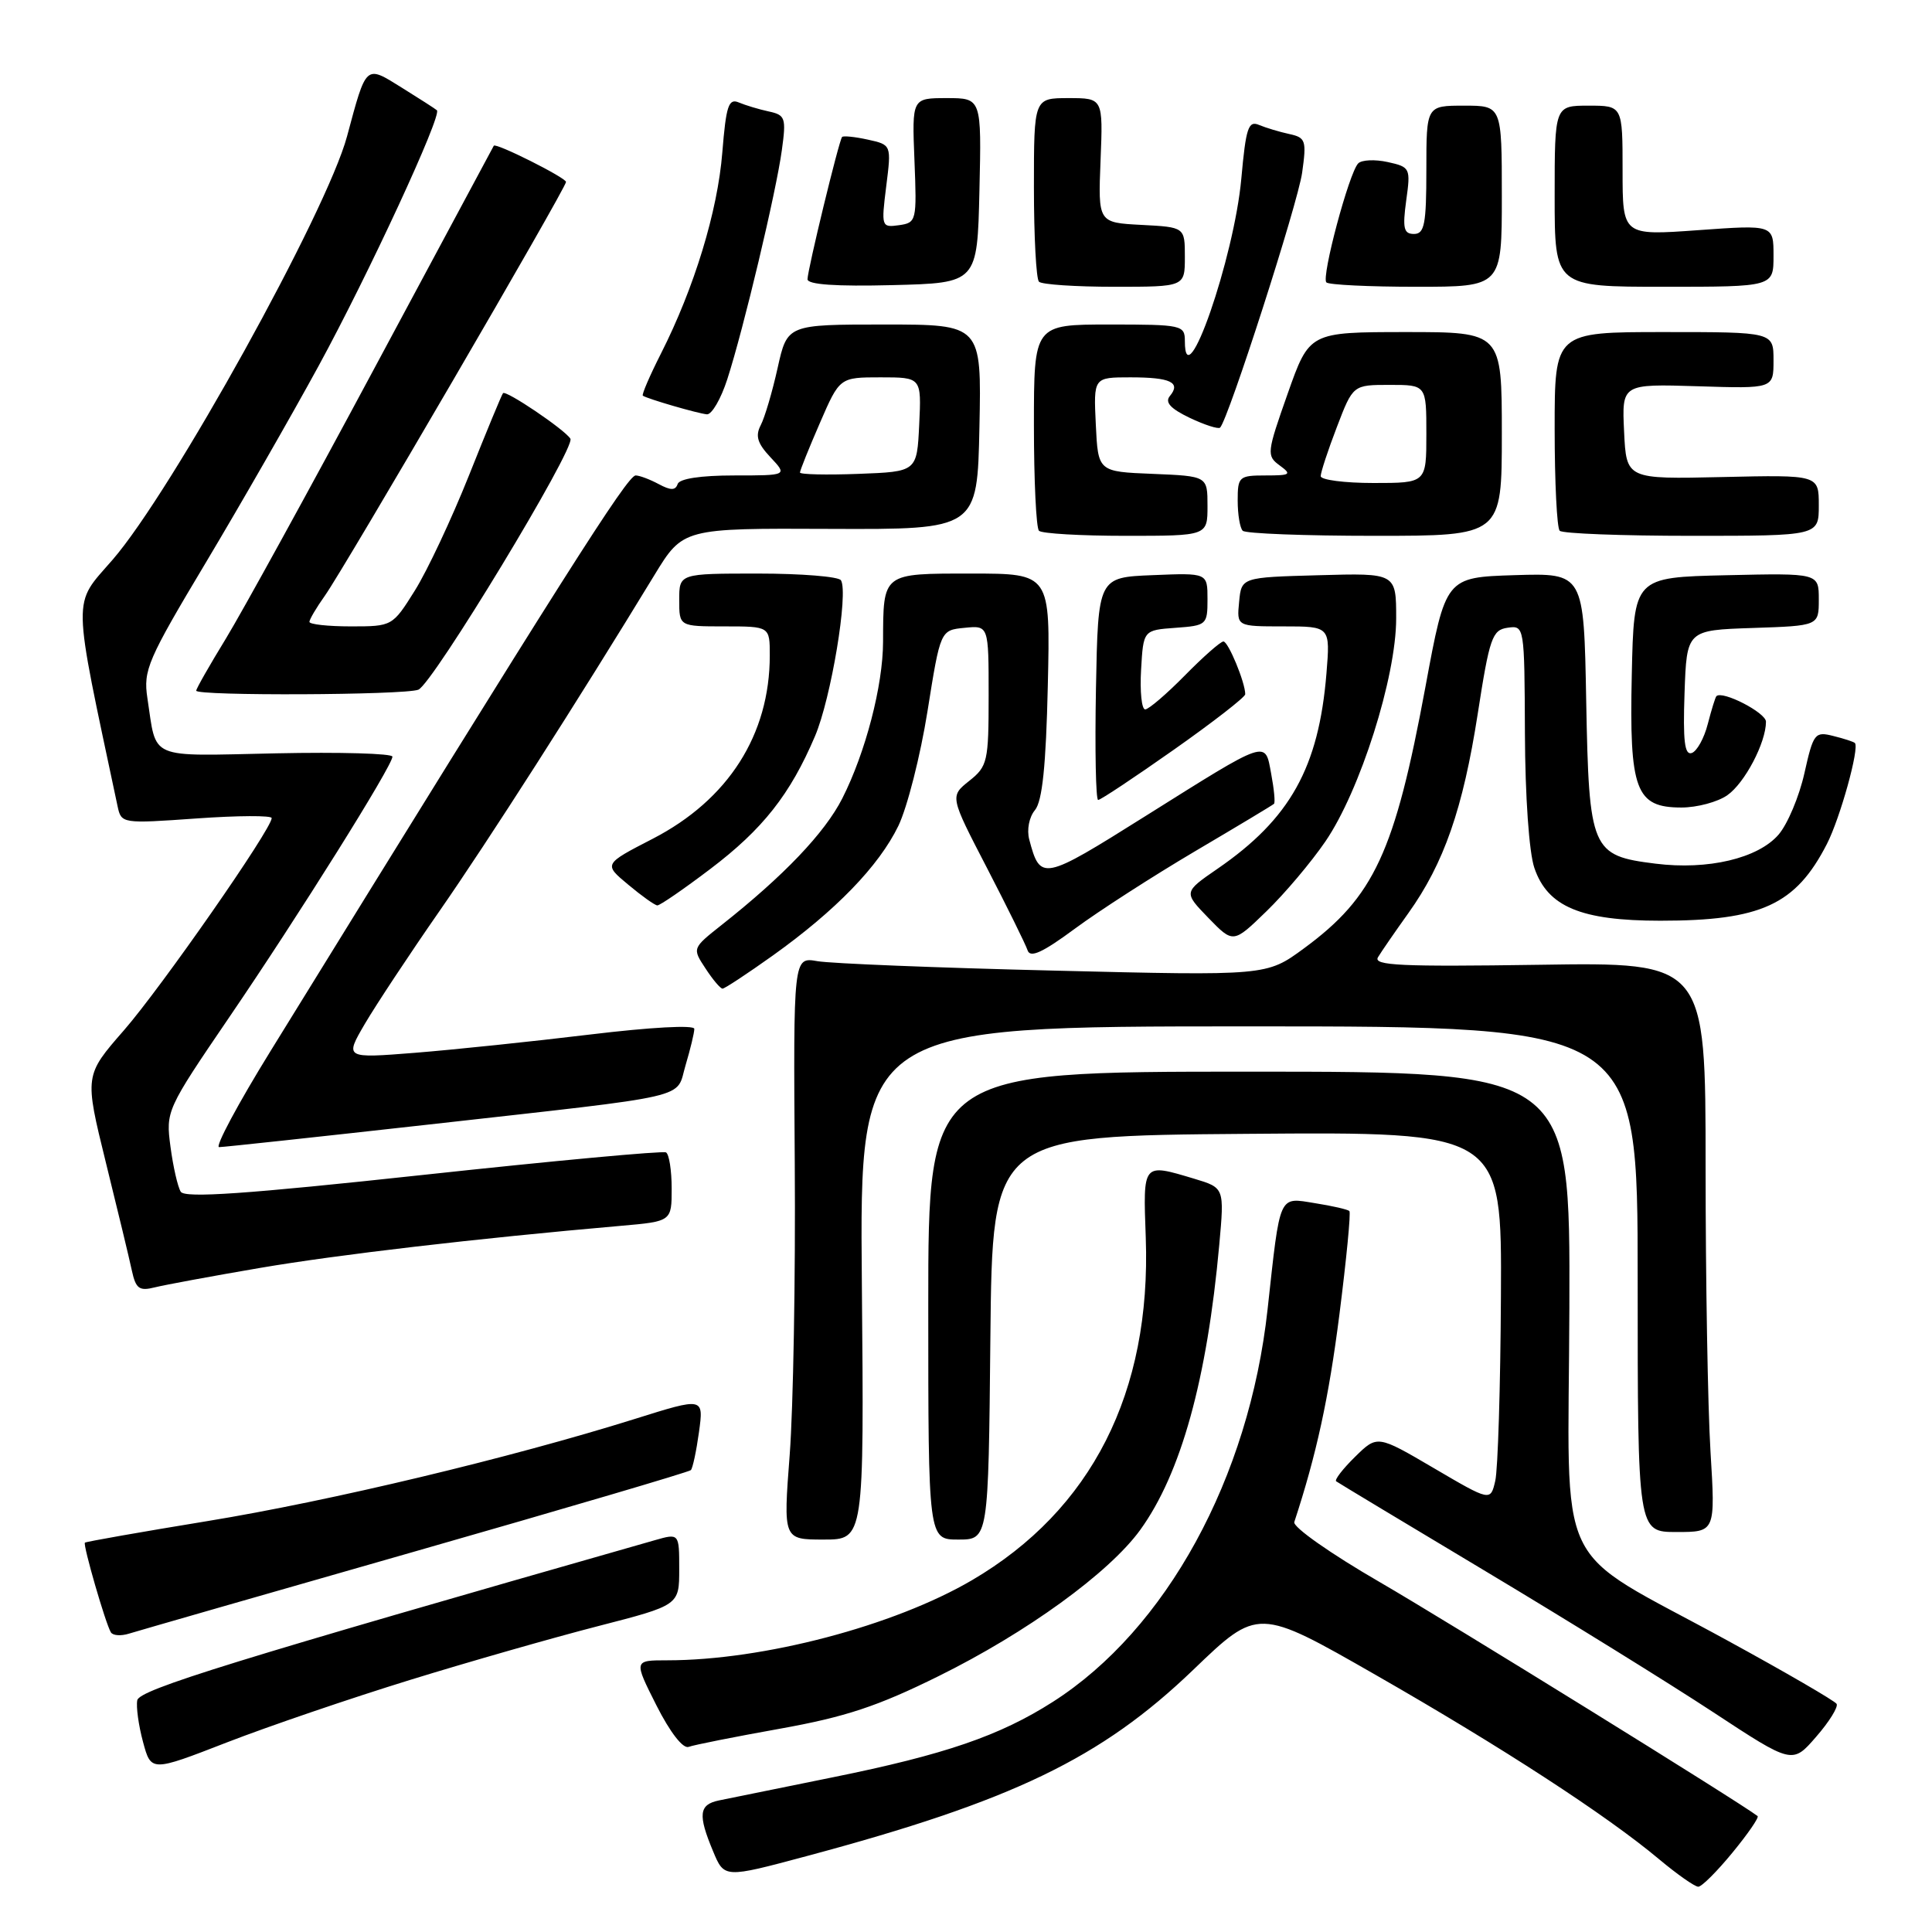 <?xml version="1.0" encoding="UTF-8" standalone="no"?>
<!DOCTYPE svg PUBLIC "-//W3C//DTD SVG 1.1//EN" "http://www.w3.org/Graphics/SVG/1.1/DTD/svg11.dtd" >
<svg xmlns="http://www.w3.org/2000/svg" xmlns:xlink="http://www.w3.org/1999/xlink" version="1.1" viewBox="0 0 256 256">
 <g >
 <path fill="currentColor"
d=" M 229.57 245.47 C 231.61 242.99 233.11 240.81 232.89 240.64 C 230.68 238.91 191.77 214.82 182.81 209.63 C 176.33 205.88 171.29 202.34 171.50 201.68 C 174.44 192.73 176.07 185.25 177.48 174.17 C 178.41 166.84 179.01 160.68 178.80 160.47 C 178.59 160.26 176.55 159.79 174.26 159.43 C 169.37 158.64 169.66 158.02 167.96 173.50 C 165.51 195.86 154.54 215.91 139.50 225.51 C 132.47 230.00 125.18 232.50 110.35 235.50 C 103.28 236.93 96.49 238.31 95.25 238.57 C 92.61 239.12 92.46 240.46 94.49 245.31 C 95.97 248.87 95.97 248.87 106.86 245.95 C 134.20 238.63 145.89 232.99 158.10 221.27 C 166.69 213.01 166.69 213.01 182.29 221.94 C 199.04 231.53 212.87 240.52 219.84 246.36 C 222.23 248.36 224.57 250.00 225.03 250.00 C 225.49 250.00 227.53 247.96 229.57 245.47 Z  M 54.30 222.61 C 62.11 220.20 73.34 216.99 79.25 215.47 C 90.00 212.70 90.00 212.70 90.00 207.93 C 90.00 203.16 90.00 203.16 86.75 204.09 C 30.95 220.02 18.47 223.88 18.19 225.29 C 18.02 226.15 18.36 228.63 18.95 230.81 C 20.02 234.78 20.02 234.78 30.06 230.88 C 35.58 228.74 46.49 225.02 54.30 222.61 Z  M 243.36 225.77 C 243.11 225.37 236.61 221.59 228.90 217.38 C 205.45 204.54 207.83 209.54 207.95 173.25 C 208.05 142.00 208.05 142.00 165.53 142.00 C 123.00 142.00 123.00 142.00 123.00 173.00 C 123.00 204.00 123.00 204.00 126.98 204.00 C 130.97 204.00 130.97 204.00 131.23 177.25 C 131.50 150.50 131.50 150.50 165.25 150.24 C 199.00 149.97 199.00 149.97 198.88 171.74 C 198.82 183.71 198.48 194.72 198.13 196.22 C 197.50 198.94 197.50 198.94 190.00 194.54 C 182.50 190.14 182.50 190.14 179.55 193.04 C 177.93 194.63 176.80 196.09 177.05 196.28 C 177.30 196.47 186.28 201.87 197.00 208.29 C 207.72 214.71 221.22 223.07 227.00 226.87 C 237.50 233.77 237.50 233.77 240.65 230.13 C 242.39 228.14 243.60 226.17 243.36 225.77 Z  M 103.36 229.06 C 112.01 227.51 116.30 226.09 124.36 222.10 C 136.04 216.33 146.96 208.41 151.08 202.73 C 156.48 195.27 159.94 182.81 161.56 164.93 C 162.24 157.39 162.24 157.39 158.25 156.19 C 151.36 154.13 151.46 154.00 151.82 164.00 C 152.55 184.51 144.65 200.09 128.80 209.38 C 118.44 215.45 101.14 220.00 88.41 220.00 C 83.97 220.00 83.97 220.00 86.98 225.97 C 88.79 229.55 90.50 231.75 91.25 231.47 C 91.94 231.21 97.39 230.13 103.36 229.06 Z  M 55.07 205.55 C 74.88 199.88 91.29 195.05 91.54 194.80 C 91.79 194.55 92.27 192.27 92.62 189.75 C 93.25 185.15 93.25 185.15 84.14 188.01 C 67.64 193.18 43.76 198.89 27.50 201.55 C 18.70 202.99 11.39 204.28 11.25 204.41 C 10.97 204.70 13.98 215.12 14.69 216.29 C 14.95 216.73 16.04 216.80 17.11 216.46 C 18.18 216.13 35.26 211.21 55.07 205.55 Z  M 114.20 170.00 C 113.90 136.00 113.90 136.00 165.45 136.00 C 217.00 136.00 217.00 136.00 217.00 169.50 C 217.00 203.00 217.00 203.00 222.15 203.00 C 227.30 203.00 227.30 203.00 226.65 192.34 C 226.29 186.48 226.00 169.50 226.00 154.59 C 226.00 127.50 226.00 127.50 203.89 127.84 C 185.64 128.11 181.92 127.94 182.59 126.84 C 183.03 126.10 184.85 123.47 186.62 120.99 C 191.33 114.40 193.85 107.16 195.80 94.63 C 197.37 84.49 197.73 83.47 199.76 83.18 C 201.99 82.86 202.00 82.94 202.06 97.18 C 202.09 105.50 202.61 112.97 203.31 115.00 C 205.06 120.15 209.47 122.00 220.01 122.00 C 233.36 122.00 237.94 119.89 242.07 111.84 C 243.83 108.41 246.42 99.08 245.78 98.45 C 245.62 98.29 244.34 97.87 242.92 97.52 C 240.48 96.90 240.28 97.16 239.09 102.47 C 238.40 105.55 236.86 109.21 235.67 110.59 C 232.95 113.74 226.32 115.31 219.37 114.44 C 210.85 113.38 210.55 112.69 210.18 92.86 C 209.87 75.93 209.87 75.93 200.72 76.21 C 191.56 76.50 191.56 76.50 188.88 91.00 C 184.81 112.95 182.08 118.84 172.76 125.68 C 167.83 129.30 167.83 129.30 139.66 128.61 C 124.17 128.24 110.07 127.67 108.31 127.36 C 105.12 126.80 105.12 126.80 105.31 154.15 C 105.42 169.19 105.11 186.56 104.64 192.75 C 103.78 204.00 103.78 204.00 109.14 204.00 C 114.50 204.00 114.50 204.00 114.20 170.00 Z  M 34.43 168.01 C 44.71 166.25 63.23 164.09 82.25 162.43 C 89.00 161.84 89.00 161.84 89.00 157.48 C 89.00 155.08 88.66 152.93 88.25 152.70 C 87.84 152.47 73.36 153.81 56.08 155.68 C 32.59 158.22 24.48 158.78 23.95 157.91 C 23.55 157.27 22.94 154.59 22.59 151.95 C 21.96 147.22 22.05 147.02 30.35 134.83 C 39.59 121.28 52.00 101.46 52.00 100.26 C 52.00 99.84 45.07 99.64 36.59 99.82 C 19.38 100.18 20.80 100.79 19.53 92.50 C 18.97 88.80 19.55 87.45 27.30 74.50 C 31.90 66.80 38.61 55.10 42.21 48.50 C 48.83 36.36 58.61 15.23 57.89 14.61 C 57.68 14.42 55.58 13.07 53.23 11.61 C 48.40 8.60 48.57 8.45 45.98 18.08 C 43.30 28.04 22.75 65.15 14.91 74.18 C 9.56 80.35 9.51 78.23 15.58 106.83 C 16.07 109.13 16.16 109.15 26.04 108.45 C 31.52 108.06 36.00 108.04 36.00 108.40 C 36.00 109.84 21.37 130.84 16.43 136.51 C 11.19 142.51 11.19 142.51 14.02 154.01 C 15.58 160.33 17.14 166.78 17.47 168.35 C 18.00 170.77 18.45 171.10 20.52 170.58 C 21.85 170.25 28.11 169.09 34.43 168.01 Z  M 56.79 149.01 C 92.49 145.00 89.47 145.70 90.85 141.12 C 91.48 139.00 92.00 136.85 92.00 136.33 C 92.00 135.79 86.20 136.11 78.18 137.08 C 70.57 138.00 60.15 139.09 55.01 139.50 C 45.67 140.24 45.67 140.24 48.36 135.64 C 49.85 133.11 54.27 126.42 58.20 120.77 C 64.65 111.49 76.55 92.90 86.69 76.24 C 90.50 69.99 90.50 69.99 110.00 70.08 C 129.50 70.16 129.50 70.16 129.78 56.58 C 130.06 43.00 130.06 43.00 117.19 43.00 C 104.32 43.00 104.32 43.00 103.04 48.75 C 102.34 51.91 101.33 55.33 100.80 56.34 C 100.06 57.76 100.36 58.75 102.09 60.59 C 104.35 63.00 104.35 63.00 97.26 63.00 C 92.83 63.00 90.02 63.43 89.79 64.14 C 89.50 65.00 88.87 65.00 87.27 64.14 C 86.09 63.51 84.73 63.00 84.23 63.00 C 83.14 63.00 74.77 76.19 35.86 139.25 C 31.53 146.26 28.46 152.00 29.03 152.00 C 29.61 152.00 42.09 150.65 56.79 149.01 Z  M 102.39 126.62 C 110.75 120.65 116.45 114.76 119.04 109.43 C 120.22 106.97 121.96 100.13 122.90 94.23 C 124.61 83.50 124.61 83.50 127.81 83.19 C 131.00 82.87 131.00 82.87 131.00 92.15 C 131.00 100.91 130.86 101.54 128.43 103.47 C 125.86 105.52 125.86 105.52 130.78 115.01 C 133.48 120.23 135.90 125.14 136.16 125.92 C 136.50 126.97 138.13 126.23 142.42 123.06 C 145.61 120.70 152.79 116.08 158.36 112.79 C 163.94 109.50 168.64 106.68 168.81 106.51 C 168.99 106.34 168.82 104.56 168.44 102.54 C 167.60 98.03 168.20 97.83 151.69 108.19 C 138.14 116.70 137.85 116.76 136.38 111.24 C 136.04 109.95 136.36 108.27 137.14 107.34 C 138.11 106.16 138.60 101.49 138.84 90.85 C 139.18 76.00 139.18 76.00 128.71 76.00 C 116.85 76.00 117.04 75.85 117.01 85.04 C 117.00 90.84 114.69 99.71 111.61 105.79 C 109.29 110.36 103.85 116.06 95.61 122.57 C 91.72 125.65 91.72 125.65 93.48 128.32 C 94.44 129.80 95.46 131.00 95.74 131.00 C 96.02 131.00 99.01 129.03 102.39 126.62 Z  M 175.62 111.50 C 180.22 104.78 185.00 89.72 185.00 81.95 C 185.00 75.93 185.00 75.93 174.75 76.22 C 164.50 76.50 164.50 76.50 164.19 79.75 C 163.87 83.00 163.87 83.00 170.07 83.00 C 176.27 83.00 176.27 83.00 175.76 89.25 C 174.74 101.70 170.95 108.50 161.32 115.12 C 156.82 118.22 156.82 118.22 160.11 121.62 C 163.41 125.02 163.41 125.02 167.80 120.76 C 170.22 118.42 173.74 114.25 175.62 111.50 Z  M 94.11 115.15 C 101.07 109.88 104.71 105.26 107.99 97.55 C 110.12 92.56 112.45 78.54 111.43 76.89 C 111.13 76.40 106.18 76.00 100.44 76.00 C 90.00 76.00 90.00 76.00 90.00 79.50 C 90.00 83.00 90.00 83.00 96.00 83.00 C 102.00 83.00 102.00 83.00 102.00 86.84 C 102.00 97.36 96.50 105.97 86.49 111.14 C 79.97 114.50 79.97 114.50 83.24 117.22 C 85.03 118.72 86.77 119.96 87.10 119.97 C 87.43 119.99 90.59 117.82 94.11 115.15 Z  M 228.88 105.37 C 231.19 103.76 234.00 98.40 234.00 95.63 C 234.00 94.43 228.20 91.45 227.43 92.25 C 227.29 92.39 226.78 94.04 226.29 95.93 C 225.81 97.82 224.85 99.55 224.16 99.78 C 223.22 100.09 222.99 98.17 223.21 91.85 C 223.50 83.50 223.50 83.50 232.25 83.21 C 241.00 82.92 241.00 82.92 241.00 79.43 C 241.00 75.94 241.00 75.94 228.75 76.22 C 216.50 76.50 216.50 76.50 216.22 89.38 C 215.88 104.73 216.73 107.00 222.80 107.00 C 224.87 107.00 227.60 106.27 228.88 105.37 Z  M 155.54 99.34 C 160.74 95.68 165.00 92.37 165.00 91.99 C 165.00 90.43 162.75 85.00 162.11 85.00 C 161.73 85.00 159.43 87.03 157.00 89.50 C 154.57 91.97 152.20 94.00 151.74 94.00 C 151.28 94.00 151.03 91.64 151.20 88.75 C 151.50 83.50 151.50 83.50 155.75 83.19 C 159.88 82.89 160.00 82.79 160.00 79.40 C 160.00 75.91 160.00 75.91 152.75 76.21 C 145.50 76.50 145.50 76.50 145.22 91.25 C 145.07 99.36 145.20 106.00 145.51 106.00 C 145.83 106.00 150.34 103.00 155.54 99.34 Z  M 55.43 91.39 C 57.31 90.67 76.31 59.31 75.58 58.13 C 74.84 56.93 67.01 51.64 66.65 52.10 C 66.47 52.32 64.44 57.22 62.14 63.00 C 59.83 68.78 56.61 75.64 54.97 78.25 C 52.01 82.98 51.97 83.00 46.50 83.00 C 43.47 83.00 41.00 82.73 41.00 82.40 C 41.00 82.08 41.92 80.52 43.05 78.93 C 45.65 75.27 75.00 24.92 75.00 24.11 C 75.00 23.55 65.69 18.88 65.43 19.31 C 65.37 19.41 58.23 32.71 49.58 48.85 C 40.93 65.00 32.08 81.09 29.93 84.62 C 27.77 88.15 26.00 91.25 26.00 91.52 C 26.00 92.23 53.56 92.11 55.43 91.39 Z  M 160.00 67.04 C 160.00 63.09 160.00 63.09 152.75 62.79 C 145.50 62.50 145.50 62.50 145.20 56.25 C 144.90 50.00 144.90 50.00 149.79 50.00 C 155.10 50.00 156.52 50.67 155.01 52.48 C 154.33 53.31 155.10 54.15 157.65 55.37 C 159.63 56.31 161.44 56.89 161.67 56.66 C 162.76 55.57 171.97 26.97 172.54 22.88 C 173.14 18.61 173.01 18.23 170.84 17.76 C 169.55 17.48 167.75 16.94 166.84 16.56 C 165.41 15.95 165.09 16.92 164.48 23.68 C 163.53 34.17 157.00 52.98 157.00 45.20 C 157.00 43.08 156.64 43.00 147.00 43.00 C 137.00 43.00 137.00 43.00 137.00 56.33 C 137.00 63.67 137.30 69.97 137.67 70.33 C 138.03 70.70 143.21 71.00 149.17 71.00 C 160.00 71.00 160.00 71.00 160.00 67.04 Z  M 199.00 57.50 C 199.00 44.00 199.00 44.00 186.25 44.00 C 173.50 44.01 173.50 44.01 170.62 52.17 C 167.86 59.99 167.81 60.39 169.56 61.67 C 171.20 62.87 171.01 63.00 167.69 63.00 C 164.17 63.00 164.00 63.16 164.00 66.33 C 164.00 68.17 164.30 69.97 164.67 70.33 C 165.03 70.70 172.91 71.00 182.17 71.00 C 199.00 71.00 199.00 71.00 199.00 57.50 Z  M 241.00 66.96 C 241.00 62.92 241.00 62.92 228.25 63.21 C 215.50 63.50 215.50 63.50 215.20 57.18 C 214.90 50.87 214.90 50.87 224.95 51.18 C 235.00 51.50 235.00 51.50 235.00 47.75 C 235.00 44.00 235.00 44.00 220.50 44.00 C 206.00 44.00 206.00 44.00 206.00 56.83 C 206.00 63.89 206.30 69.97 206.67 70.33 C 207.03 70.70 214.91 71.00 224.17 71.00 C 241.00 71.00 241.00 71.00 241.00 66.96 Z  M 96.37 50.25 C 98.52 43.61 102.85 25.42 103.60 19.89 C 104.19 15.62 104.06 15.24 101.87 14.77 C 100.57 14.49 98.78 13.95 97.90 13.58 C 96.54 13.00 96.21 14.01 95.71 20.20 C 95.09 28.00 91.99 38.15 87.58 46.85 C 86.09 49.79 85.01 52.30 85.18 52.43 C 85.75 52.84 92.46 54.79 93.67 54.90 C 94.31 54.95 95.53 52.86 96.37 50.25 Z  M 129.78 25.25 C 130.06 13.00 130.06 13.00 125.45 13.00 C 120.84 13.00 120.84 13.00 121.17 21.25 C 121.49 29.28 121.44 29.51 119.12 29.84 C 116.80 30.16 116.76 30.05 117.43 24.68 C 118.12 19.19 118.12 19.19 114.99 18.50 C 113.27 18.12 111.73 17.97 111.58 18.15 C 111.15 18.68 107.00 35.78 107.00 37.00 C 107.00 37.71 110.76 37.97 118.25 37.78 C 129.50 37.50 129.50 37.50 129.78 25.25 Z  M 157.00 34.05 C 157.00 30.10 157.00 30.10 151.25 29.80 C 145.50 29.50 145.50 29.50 145.83 21.25 C 146.16 13.00 146.16 13.00 141.58 13.00 C 137.00 13.00 137.00 13.00 137.00 24.83 C 137.00 31.34 137.30 36.97 137.67 37.33 C 138.03 37.70 142.53 38.00 147.67 38.00 C 157.00 38.00 157.00 38.00 157.00 34.05 Z  M 199.00 26.00 C 199.00 14.00 199.00 14.00 194.00 14.00 C 189.00 14.00 189.00 14.00 189.00 22.50 C 189.00 29.70 188.75 31.00 187.36 31.00 C 186.00 31.00 185.83 30.25 186.33 26.57 C 186.93 22.27 186.86 22.13 183.87 21.47 C 182.18 21.10 180.43 21.18 179.97 21.65 C 178.76 22.87 175.06 36.73 175.75 37.42 C 176.07 37.74 181.43 38.00 187.67 38.00 C 199.00 38.00 199.00 38.00 199.00 26.00 Z  M 235.00 33.89 C 235.00 29.78 235.00 29.78 225.00 30.50 C 215.00 31.22 215.00 31.22 215.00 22.61 C 215.00 14.00 215.00 14.00 210.50 14.00 C 206.00 14.00 206.00 14.00 206.00 26.00 C 206.00 38.00 206.00 38.00 220.50 38.00 C 235.00 38.00 235.00 38.00 235.00 33.89 Z  M 106.00 62.61 C 106.00 62.35 107.18 59.40 108.63 56.07 C 111.26 50.00 111.26 50.00 116.68 50.00 C 122.10 50.00 122.10 50.00 121.80 56.25 C 121.50 62.50 121.50 62.50 113.75 62.79 C 109.49 62.95 106.00 62.87 106.00 62.61 Z  M 175.00 63.09 C 175.00 62.59 175.96 59.66 177.14 56.59 C 179.28 51.00 179.28 51.00 184.14 51.00 C 189.00 51.00 189.00 51.00 189.00 57.50 C 189.00 64.00 189.00 64.00 182.00 64.00 C 178.15 64.00 175.00 63.59 175.00 63.09 Z "/>
</g>
</svg>
